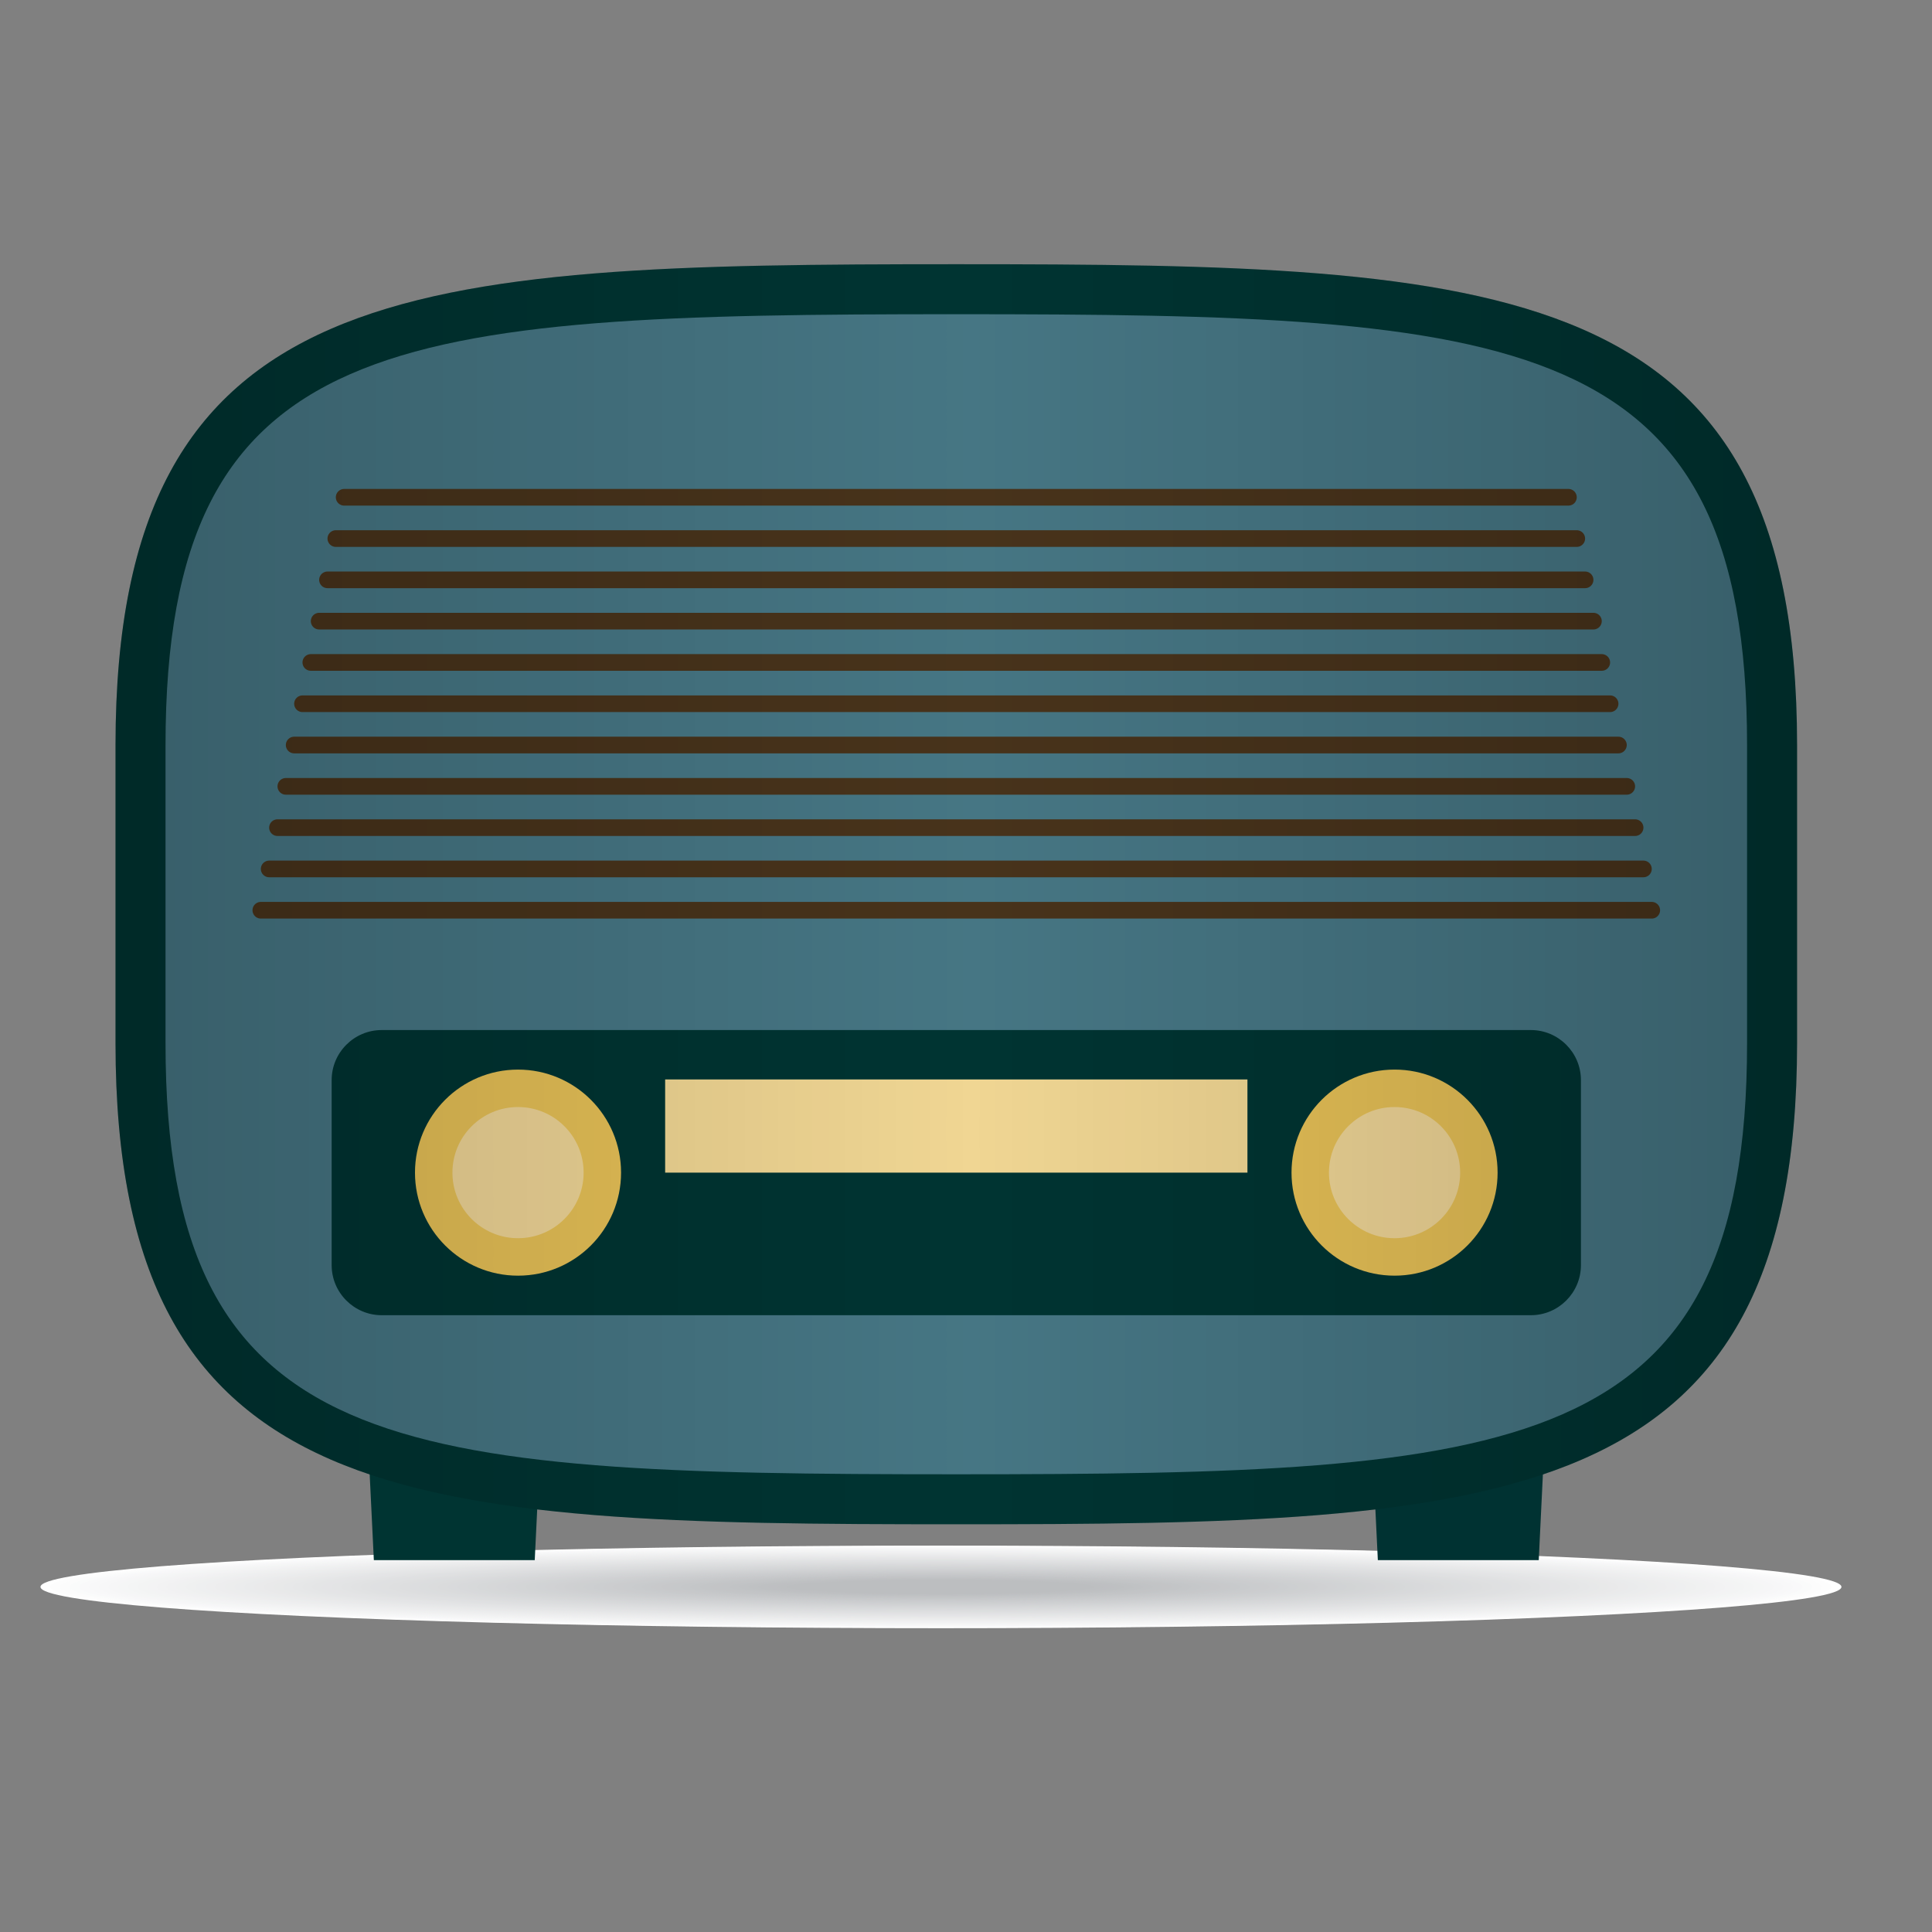<?xml version="1.0" encoding="utf-8"?>
<!-- Generator: Adobe Illustrator 15.0.0, SVG Export Plug-In . SVG Version: 6.00 Build 0)  -->
<!DOCTYPE svg PUBLIC "-//W3C//DTD SVG 1.1//EN" "http://www.w3.org/Graphics/SVG/1.1/DTD/svg11.dtd">
<svg version="1.1" id="Layer_1" xmlns="http://www.w3.org/2000/svg" xmlns:xlink="http://www.w3.org/1999/xlink" x="0px" y="0px"
	 width="504px" height="504px" viewBox="0 0 504 504" enable-background="new 0 0 504 504" xml:space="preserve">
<rect x="0" y="0" width="504" height="504" fill="#808080" stroke="none"/>
<g>
	<ellipse fill="#FFFFFF" cx="245.468" cy="413.973" rx="234.91" ry="10.77"/>
	<ellipse fill="#FDFDFD" cx="245.467" cy="413.972" rx="232.381" ry="10.655"/>
	<ellipse fill="#FCFCFC" cx="245.467" cy="413.971" rx="229.852" ry="10.539"/>
	<ellipse fill="#FAFBFB" cx="245.467" cy="413.972" rx="227.325" ry="10.423"/>
	<ellipse fill="#F9F9FA" cx="245.467" cy="413.972" rx="224.795" ry="10.308"/>
	<path fill="#F8F8F9" d="M245.467,403.781c122.756,0,222.266,4.561,222.266,10.191c0,5.627-99.51,10.189-222.266,10.189
		c-122.754,0-222.267-4.562-222.267-10.189C23.201,408.342,122.713,403.781,245.467,403.781z"/>
	<ellipse fill="#F7F7F8" cx="245.467" cy="413.972" rx="219.739" ry="10.075"/>
	<ellipse fill="#F6F6F7" cx="245.467" cy="413.972" rx="217.209" ry="9.96"/>
	<ellipse fill="#F5F6F6" cx="245.467" cy="413.972" rx="214.682" ry="9.843"/>
	<ellipse fill="#F4F5F5" cx="245.467" cy="413.972" rx="212.153" ry="9.728"/>
	<ellipse fill="#F3F4F4" cx="245.467" cy="413.972" rx="209.625" ry="9.612"/>
	<ellipse fill="#F3F3F4" cx="245.467" cy="413.972" rx="207.096" ry="9.495"/>
	<ellipse fill="#F2F2F3" cx="245.467" cy="413.972" rx="204.567" ry="9.38"/>
	<ellipse fill="#F1F1F2" cx="245.467" cy="413.971" rx="202.038" ry="9.264"/>
	<ellipse fill="#F0F1F1" cx="245.467" cy="413.972" rx="199.51" ry="9.147"/>
	<ellipse fill="#EFF0F0" cx="245.467" cy="413.972" rx="196.981" ry="9.032"/>
	<ellipse fill="#EEEFF0" cx="245.467" cy="413.972" rx="194.452" ry="8.915"/>
	<ellipse fill="#EEEEEF" cx="245.467" cy="413.972" rx="191.924" ry="8.8"/>
	<ellipse fill="#EDEDEE" cx="245.467" cy="413.972" rx="189.395" ry="8.685"/>
	<ellipse fill="#ECEDED" cx="245.467" cy="413.972" rx="186.868" ry="8.567"/>
	<ellipse fill="#EBECED" cx="245.467" cy="413.972" rx="184.338" ry="8.452"/>
	<path fill="#EAEBEC" d="M245.467,405.635c100.413,0,181.809,3.732,181.809,8.338c0,4.602-81.396,8.336-181.809,8.336
		c-100.409,0-181.809-3.734-181.809-8.336C63.659,409.367,145.058,405.635,245.467,405.635z"/>
	<ellipse fill="#EAEAEB" cx="245.467" cy="413.972" rx="179.282" ry="8.22"/>
	<ellipse fill="#E9E9EA" cx="245.467" cy="413.972" rx="176.752" ry="8.104"/>
	<ellipse fill="#E8E9E9" cx="245.467" cy="413.972" rx="174.223" ry="7.987"/>
	<ellipse fill="#E7E8E9" cx="245.467" cy="413.972" rx="171.696" ry="7.872"/>
	<ellipse fill="#E6E7E8" cx="245.467" cy="413.972" rx="169.167" ry="7.757"/>
	<ellipse fill="#E5E6E7" cx="245.467" cy="413.972" rx="166.637" ry="7.64"/>
	<ellipse fill="#E4E5E6" cx="245.467" cy="413.972" rx="164.11" ry="7.524"/>
	<ellipse fill="#E4E4E6" cx="245.467" cy="413.972" rx="161.581" ry="7.409"/>
	<ellipse fill="#E3E4E5" cx="245.467" cy="413.972" rx="159.053" ry="7.292"/>
	<ellipse fill="#E2E3E4" cx="245.467" cy="413.972" rx="156.524" ry="7.177"/>
	<ellipse fill="#E1E2E3" cx="245.467" cy="413.973" rx="153.995" ry="7.061"/>
	<ellipse fill="#E0E1E2" cx="245.467" cy="413.972" rx="151.467" ry="6.944"/>
	<ellipse fill="#DFE0E2" cx="245.467" cy="413.972" rx="148.938" ry="6.829"/>
	<ellipse fill="#DFE0E1" cx="245.467" cy="413.971" rx="146.409" ry="6.713"/>
	<ellipse fill="#DEDFE0" cx="245.467" cy="413.972" rx="143.881" ry="6.597"/>
	<ellipse fill="#DDDEDF" cx="245.467" cy="413.972" rx="141.352" ry="6.481"/>
	<path fill="#DCDDDF" d="M245.467,407.607c76.67,0,138.825,2.85,138.825,6.363c0,3.516-62.154,6.365-138.825,6.365
		c-76.668,0-138.822-2.85-138.822-6.365C106.645,410.457,168.799,407.607,245.467,407.607z"/>
	<ellipse fill="#DBDDDE" cx="245.467" cy="413.972" rx="136.295" ry="6.249"/>
	<ellipse fill="#DBDCDD" cx="245.467" cy="413.971" rx="133.766" ry="6.133"/>
	<ellipse fill="#DADBDC" cx="245.467" cy="413.972" rx="131.237" ry="6.017"/>
	<ellipse fill="#D9DADC" cx="245.467" cy="413.972" rx="128.709" ry="5.901"/>
	<ellipse fill="#D8D9DB" cx="245.467" cy="413.971" rx="126.18" ry="5.785"/>
	<ellipse fill="#D7D9DA" cx="245.467" cy="413.972" rx="123.651" ry="5.669"/>
	<ellipse fill="#D6D8D9" cx="245.467" cy="413.972" rx="121.124" ry="5.554"/>
	<ellipse fill="#D6D7D8" cx="245.467" cy="413.972" rx="118.594" ry="5.437"/>
	<ellipse fill="#D5D6D8" cx="245.467" cy="413.972" rx="116.067" ry="5.321"/>
	<ellipse fill="#D4D5D7" cx="245.467" cy="413.971" rx="113.538" ry="5.205"/>
	<ellipse fill="#D3D5D6" cx="245.467" cy="413.972" rx="111.008" ry="5.089"/>
	<ellipse fill="#D2D4D5" cx="245.467" cy="413.972" rx="108.481" ry="4.974"/>
	<ellipse fill="#D1D3D5" cx="245.467" cy="413.971" rx="105.952" ry="4.857"/>
	<ellipse fill="#D1D2D4" cx="245.467" cy="413.972" rx="103.422" ry="4.741"/>
	<ellipse fill="#D0D1D3" cx="245.467" cy="413.972" rx="100.895" ry="4.626"/>
	<ellipse fill="#CFD0D2" cx="245.467" cy="413.971" rx="98.366" ry="4.51"/>
	<ellipse fill="#CED0D1" cx="245.467" cy="413.972" rx="95.836" ry="4.394"/>
	<ellipse fill="#CDCFD1" cx="245.467" cy="413.972" rx="93.309" ry="4.278"/>
	<ellipse fill="#CCCED0" cx="245.467" cy="413.971" rx="90.78" ry="4.162"/>
	<ellipse fill="#CCCDCF" cx="245.467" cy="413.972" rx="88.252" ry="4.046"/>
	<ellipse fill="#CBCCCE" cx="245.467" cy="413.971" rx="85.723" ry="3.93"/>
	<ellipse fill="#CACCCE" cx="245.467" cy="413.972" rx="83.194" ry="3.813"/>
	<ellipse fill="#C9CBCD" cx="245.467" cy="413.972" rx="80.667" ry="3.698"/>
	<ellipse fill="#C8CACC" cx="245.467" cy="413.971" rx="78.137" ry="3.582"/>
	<ellipse fill="#C8C9CB" cx="245.467" cy="413.972" rx="75.608" ry="3.466"/>
	<path fill="#C7C8CA" d="M245.467,410.621c40.362,0,73.081,1.5,73.081,3.35s-32.719,3.352-73.081,3.352
		c-40.358,0-73.077-1.502-73.077-3.352S205.109,410.621,245.467,410.621z"/>
	<ellipse fill="#C6C8CA" cx="245.467" cy="413.971" rx="70.551" ry="3.234"/>
	<ellipse fill="#C5C7C9" cx="245.467" cy="413.972" rx="68.022" ry="3.118"/>
	<ellipse fill="#C4C6C8" cx="245.467" cy="413.971" rx="65.495" ry="3.002"/>
	<ellipse fill="#C3C5C7" cx="245.467" cy="413.972" rx="62.965" ry="2.886"/>
	<path fill="#C3C4C6" d="M245.467,411.201c33.379,0,60.438,1.24,60.438,2.77s-27.059,2.771-60.438,2.771
		c-33.376,0-60.434-1.242-60.434-2.771S212.091,411.201,245.467,411.201z"/>
	<ellipse fill="#C2C4C6" cx="245.467" cy="413.971" rx="57.909" ry="2.654"/>
	<ellipse fill="#C1C3C5" cx="245.467" cy="413.972" rx="55.379" ry="2.538"/>
	<ellipse fill="#C0C2C4" cx="245.467" cy="413.972" rx="52.85" ry="2.423"/>
	<ellipse fill="#BFC1C3" cx="245.467" cy="413.971" rx="50.323" ry="2.307"/>
	<ellipse fill="#BEC0C2" cx="245.467" cy="413.972" rx="47.793" ry="2.19"/>
	<ellipse fill="#BEBFC2" cx="245.467" cy="413.972" rx="45.264" ry="2.075"/>
	<ellipse fill="#BDBFC1" cx="245.467" cy="413.971" rx="42.737" ry="1.959"/>
	<ellipse fill="#BCBEC0" cx="245.469" cy="413.971" rx="40.206" ry="1.844"/>
</g>
<g>
	<polygon fill="#003432" points="139.497,406.986 97.526,406.986 95.35,362.207 141.672,362.207 	"/>
	<polygon fill="#003232" points="401.409,406.986 359.438,406.986 357.263,362.207 403.583,362.207 	"/>
	<path fill="#003432" d="M249.467,397.641c-142.623,0-219.33-3.176-219.33-125.441v-77.834c0-122.266,76.707-125.441,219.33-125.441
		c142.624,0,219.331,3.176,219.331,125.441v77.834C468.798,394.465,392.091,397.641,249.467,397.641z"/>
	<path fill="#467684" d="M249.467,81.968c-146.74,0-206.286,4.307-206.286,112.397v77.834c0,108.088,59.546,112.398,206.286,112.398
		c146.741,0,206.288-4.311,206.288-112.398v-77.834C455.755,86.275,396.208,81.968,249.467,81.968z"/>
	
		<line fill="none" stroke="#48331B" stroke-width="4.348" stroke-linecap="round" stroke-miterlimit="10" x1="89.78" y1="129.723" x2="409.153" y2="129.723"/>
	
		<line fill="none" stroke="#48331B" stroke-width="4.348" stroke-linecap="round" stroke-miterlimit="10" x1="87.606" y1="140.494" x2="411.329" y2="140.494"/>
	
		<line fill="none" stroke="#48331B" stroke-width="4.348" stroke-linecap="round" stroke-miterlimit="10" x1="85.434" y1="151.266" x2="413.501" y2="151.266"/>
	
		<line fill="none" stroke="#48331B" stroke-width="4.348" stroke-linecap="round" stroke-miterlimit="10" x1="83.258" y1="162.037" x2="415.675" y2="162.037"/>
	
		<line fill="none" stroke="#48331B" stroke-width="4.348" stroke-linecap="round" stroke-miterlimit="10" x1="81.084" y1="172.812" x2="417.851" y2="172.812"/>
	
		<line fill="none" stroke="#48331B" stroke-width="4.348" stroke-linecap="round" stroke-miterlimit="10" x1="78.912" y1="183.586" x2="420.024" y2="183.586"/>
	
		<line fill="none" stroke="#48331B" stroke-width="4.348" stroke-linecap="round" stroke-miterlimit="10" x1="76.741" y1="194.355" x2="422.194" y2="194.355"/>
	
		<line fill="none" stroke="#48331B" stroke-width="4.348" stroke-linecap="round" stroke-miterlimit="10" x1="74.565" y1="205.134" x2="424.37" y2="205.134"/>
	
		<line fill="none" stroke="#48331B" stroke-width="4.348" stroke-linecap="round" stroke-miterlimit="10" x1="72.389" y1="215.906" x2="426.546" y2="215.906"/>
	
		<line fill="none" stroke="#48331B" stroke-width="4.348" stroke-linecap="round" stroke-miterlimit="10" x1="70.219" y1="226.679" x2="428.716" y2="226.679"/>
	
		<line fill="none" stroke="#48331B" stroke-width="4.348" stroke-linecap="round" stroke-miterlimit="10" x1="68.042" y1="237.454" x2="430.89" y2="237.454"/>
	<path fill="#003432" d="M399.374,268.709H99.562c-7.175,0-13.042,5.869-13.042,13.043v48.299c0,7.176,5.867,13.045,13.042,13.045
		h299.812c7.172,0,13.041-5.869,13.041-13.045v-48.299C412.415,274.578,406.546,268.709,399.374,268.709z"/>
	<g>
		<g>
			<circle fill="#E7C157" cx="135.136" cy="305.904" r="26.879"/>
			<path fill="#F0D697" d="M152.25,305.904c0,9.451-7.664,17.107-17.114,17.107c-9.448,0-17.111-7.656-17.111-17.107
				c0-9.455,7.663-17.113,17.111-17.113C144.586,288.791,152.25,296.449,152.25,305.904z"/>
		</g>
		<g>
			<path fill="#E7C157" d="M390.679,305.904c0,14.844-12.037,26.877-26.879,26.877c-14.848,0-26.883-12.033-26.883-26.877
				c0-14.846,12.035-26.883,26.883-26.883C378.642,279.021,390.679,291.059,390.679,305.904z"/>
			<path fill="#F0D697" d="M380.911,305.904c0,9.451-7.662,17.107-17.111,17.107c-9.451,0-17.115-7.656-17.115-17.107
				c0-9.455,7.664-17.113,17.115-17.113C373.249,288.791,380.911,296.449,380.911,305.904z"/>
		</g>
	</g>
	<rect x="173.516" y="281.596" fill="#F0D693" width="151.903" height="24.309"/>
</g>
<linearGradient id="SVGID_1_" gradientUnits="userSpaceOnUse" x1="30.137" y1="233.282" x2="468.798" y2="233.282">
	<stop  offset="0" style="stop-color:#000000"/>
	<stop  offset="0.07" style="stop-color:#000000;stop-opacity:0.863"/>
	<stop  offset="0.509" style="stop-color:#000000;stop-opacity:0"/>
	<stop  offset="0.932" style="stop-color:#000000;stop-opacity:0.863"/>
	<stop  offset="1" style="stop-color:#000000"/>
</linearGradient>
<path opacity="0.2" fill="url(#SVGID_1_)" d="M249.467,397.641c-142.623,0-219.33-3.176-219.33-125.441v-77.834
	c0-122.266,76.707-125.441,219.33-125.441c142.624,0,219.331,3.176,219.331,125.441v77.834
	C468.798,394.465,392.091,397.641,249.467,397.641z"/>
<path display="none" opacity="0.3" fill="#003432" d="M245.467,402.975c-142.623,0-219.33-3.176-219.33-125.441v-77.834
	c0-122.266,76.707-125.441,219.33-125.441c142.624,0,219.331,3.176,219.331,125.441v77.834
	C464.798,399.799,388.091,402.975,245.467,402.975z"/>
</svg>
